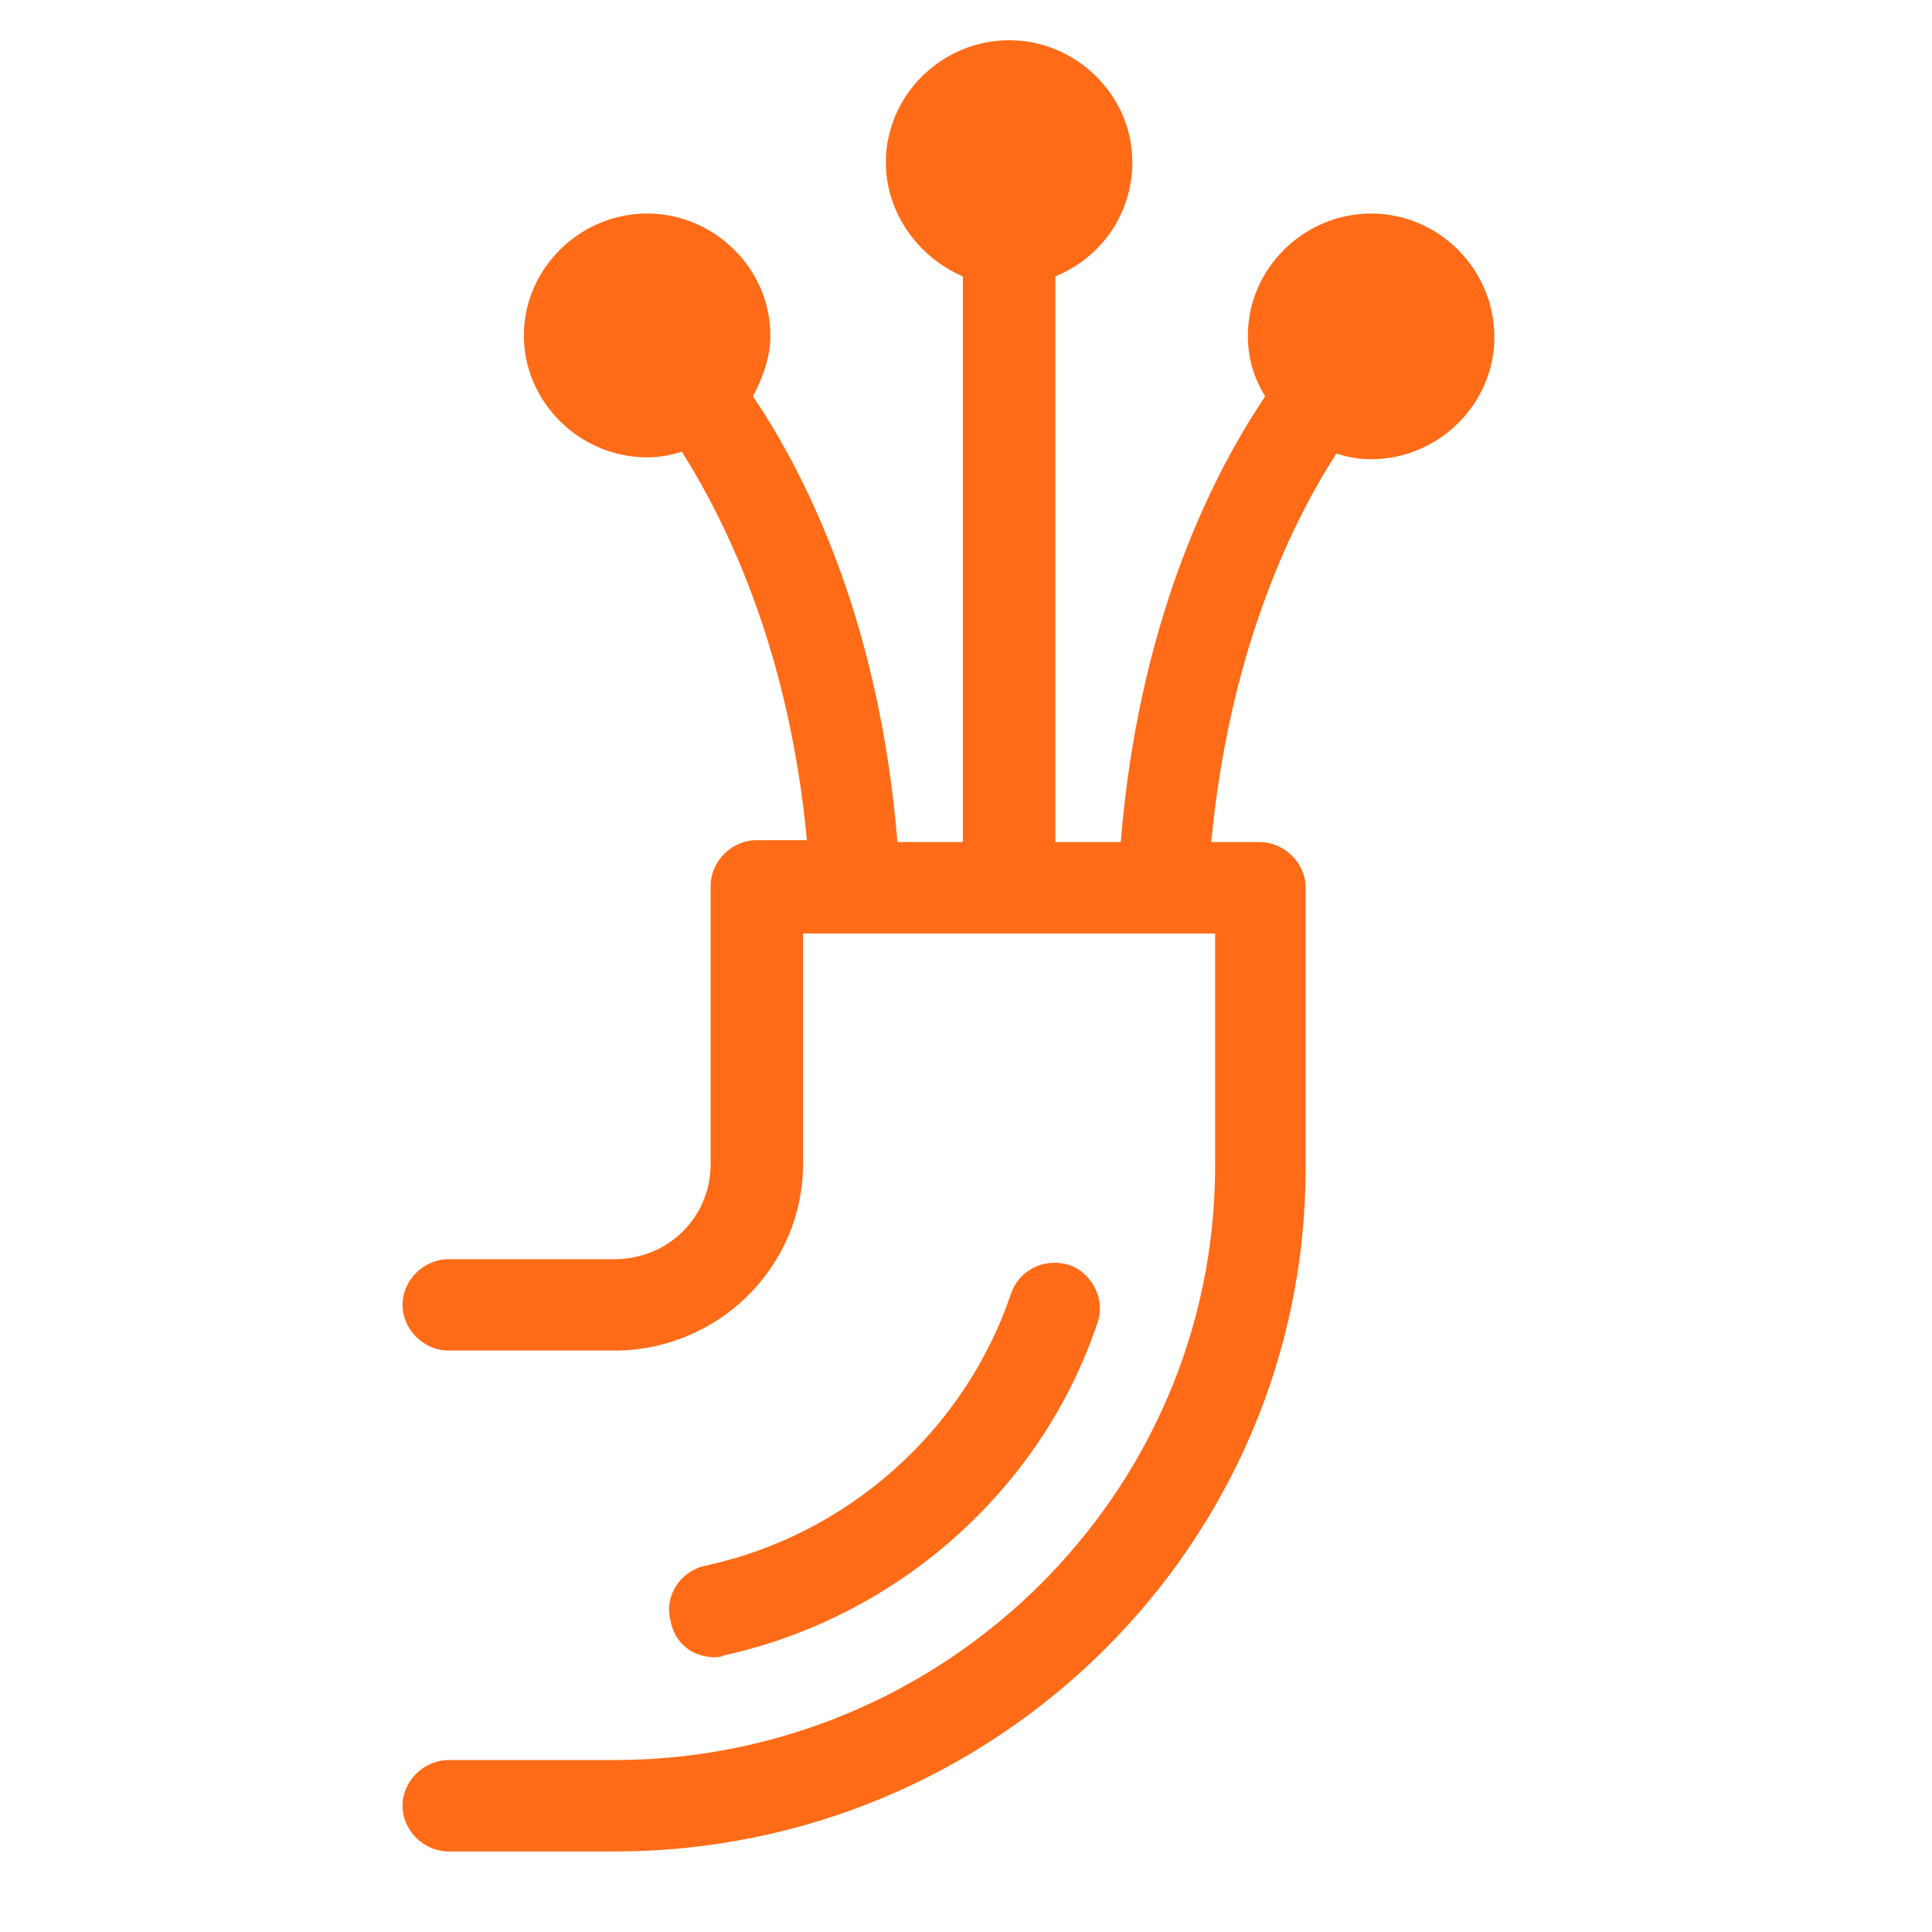 <svg width="40" height="40" viewBox="0 0 40 40" fill="none" xmlns="http://www.w3.org/2000/svg">
<path d="M28.387 4.421C26.992 4.421 25.836 5.565 25.836 6.945C25.836 7.418 25.955 7.812 26.194 8.207C24.998 9.981 23.563 13.018 23.204 17.434H21.849V5.723C22.806 5.328 23.444 4.421 23.444 3.357C23.444 1.977 22.288 0.833 20.892 0.833C19.497 0.833 18.341 1.977 18.341 3.357C18.341 4.421 19.018 5.328 19.935 5.723V17.434H18.58C18.221 13.018 16.786 9.981 15.59 8.207C15.789 7.812 15.949 7.418 15.949 6.945C15.949 5.565 14.793 4.421 13.397 4.421C12.002 4.421 10.846 5.565 10.846 6.945C10.846 8.325 12.002 9.469 13.397 9.469C13.636 9.469 13.876 9.429 14.115 9.35C15.111 10.928 16.347 13.57 16.706 17.395H15.669C15.151 17.395 14.713 17.828 14.713 18.341V24.098C14.713 25.202 13.836 26.07 12.719 26.07H9.291C8.773 26.07 8.334 26.503 8.334 27.016C8.334 27.529 8.773 27.962 9.291 27.962H12.719C14.872 27.962 16.626 26.227 16.626 24.098V19.327H25.158V24.137C25.158 30.92 19.576 36.44 12.719 36.44H9.291C8.773 36.44 8.334 36.874 8.334 37.387C8.334 37.899 8.773 38.333 9.291 38.333H12.719C20.613 38.333 27.032 31.984 27.032 24.177V18.38C27.032 17.868 26.593 17.434 26.075 17.434H25.078C25.437 13.609 26.673 10.928 27.669 9.39C27.909 9.469 28.148 9.508 28.387 9.508C29.782 9.508 30.939 8.365 30.939 6.984C30.939 5.565 29.782 4.421 28.387 4.421Z" fill="#FF6B17"/>
<path d="M14.794 34.311C14.873 34.311 14.913 34.311 14.993 34.272C18.581 33.483 21.571 30.841 22.727 27.371C22.887 26.898 22.608 26.346 22.129 26.188C21.611 26.03 21.093 26.306 20.933 26.78C19.976 29.619 17.544 31.788 14.594 32.418C14.076 32.537 13.757 33.049 13.877 33.523C13.956 34.035 14.355 34.311 14.794 34.311Z" fill="#FF6B17"/>
</svg>
